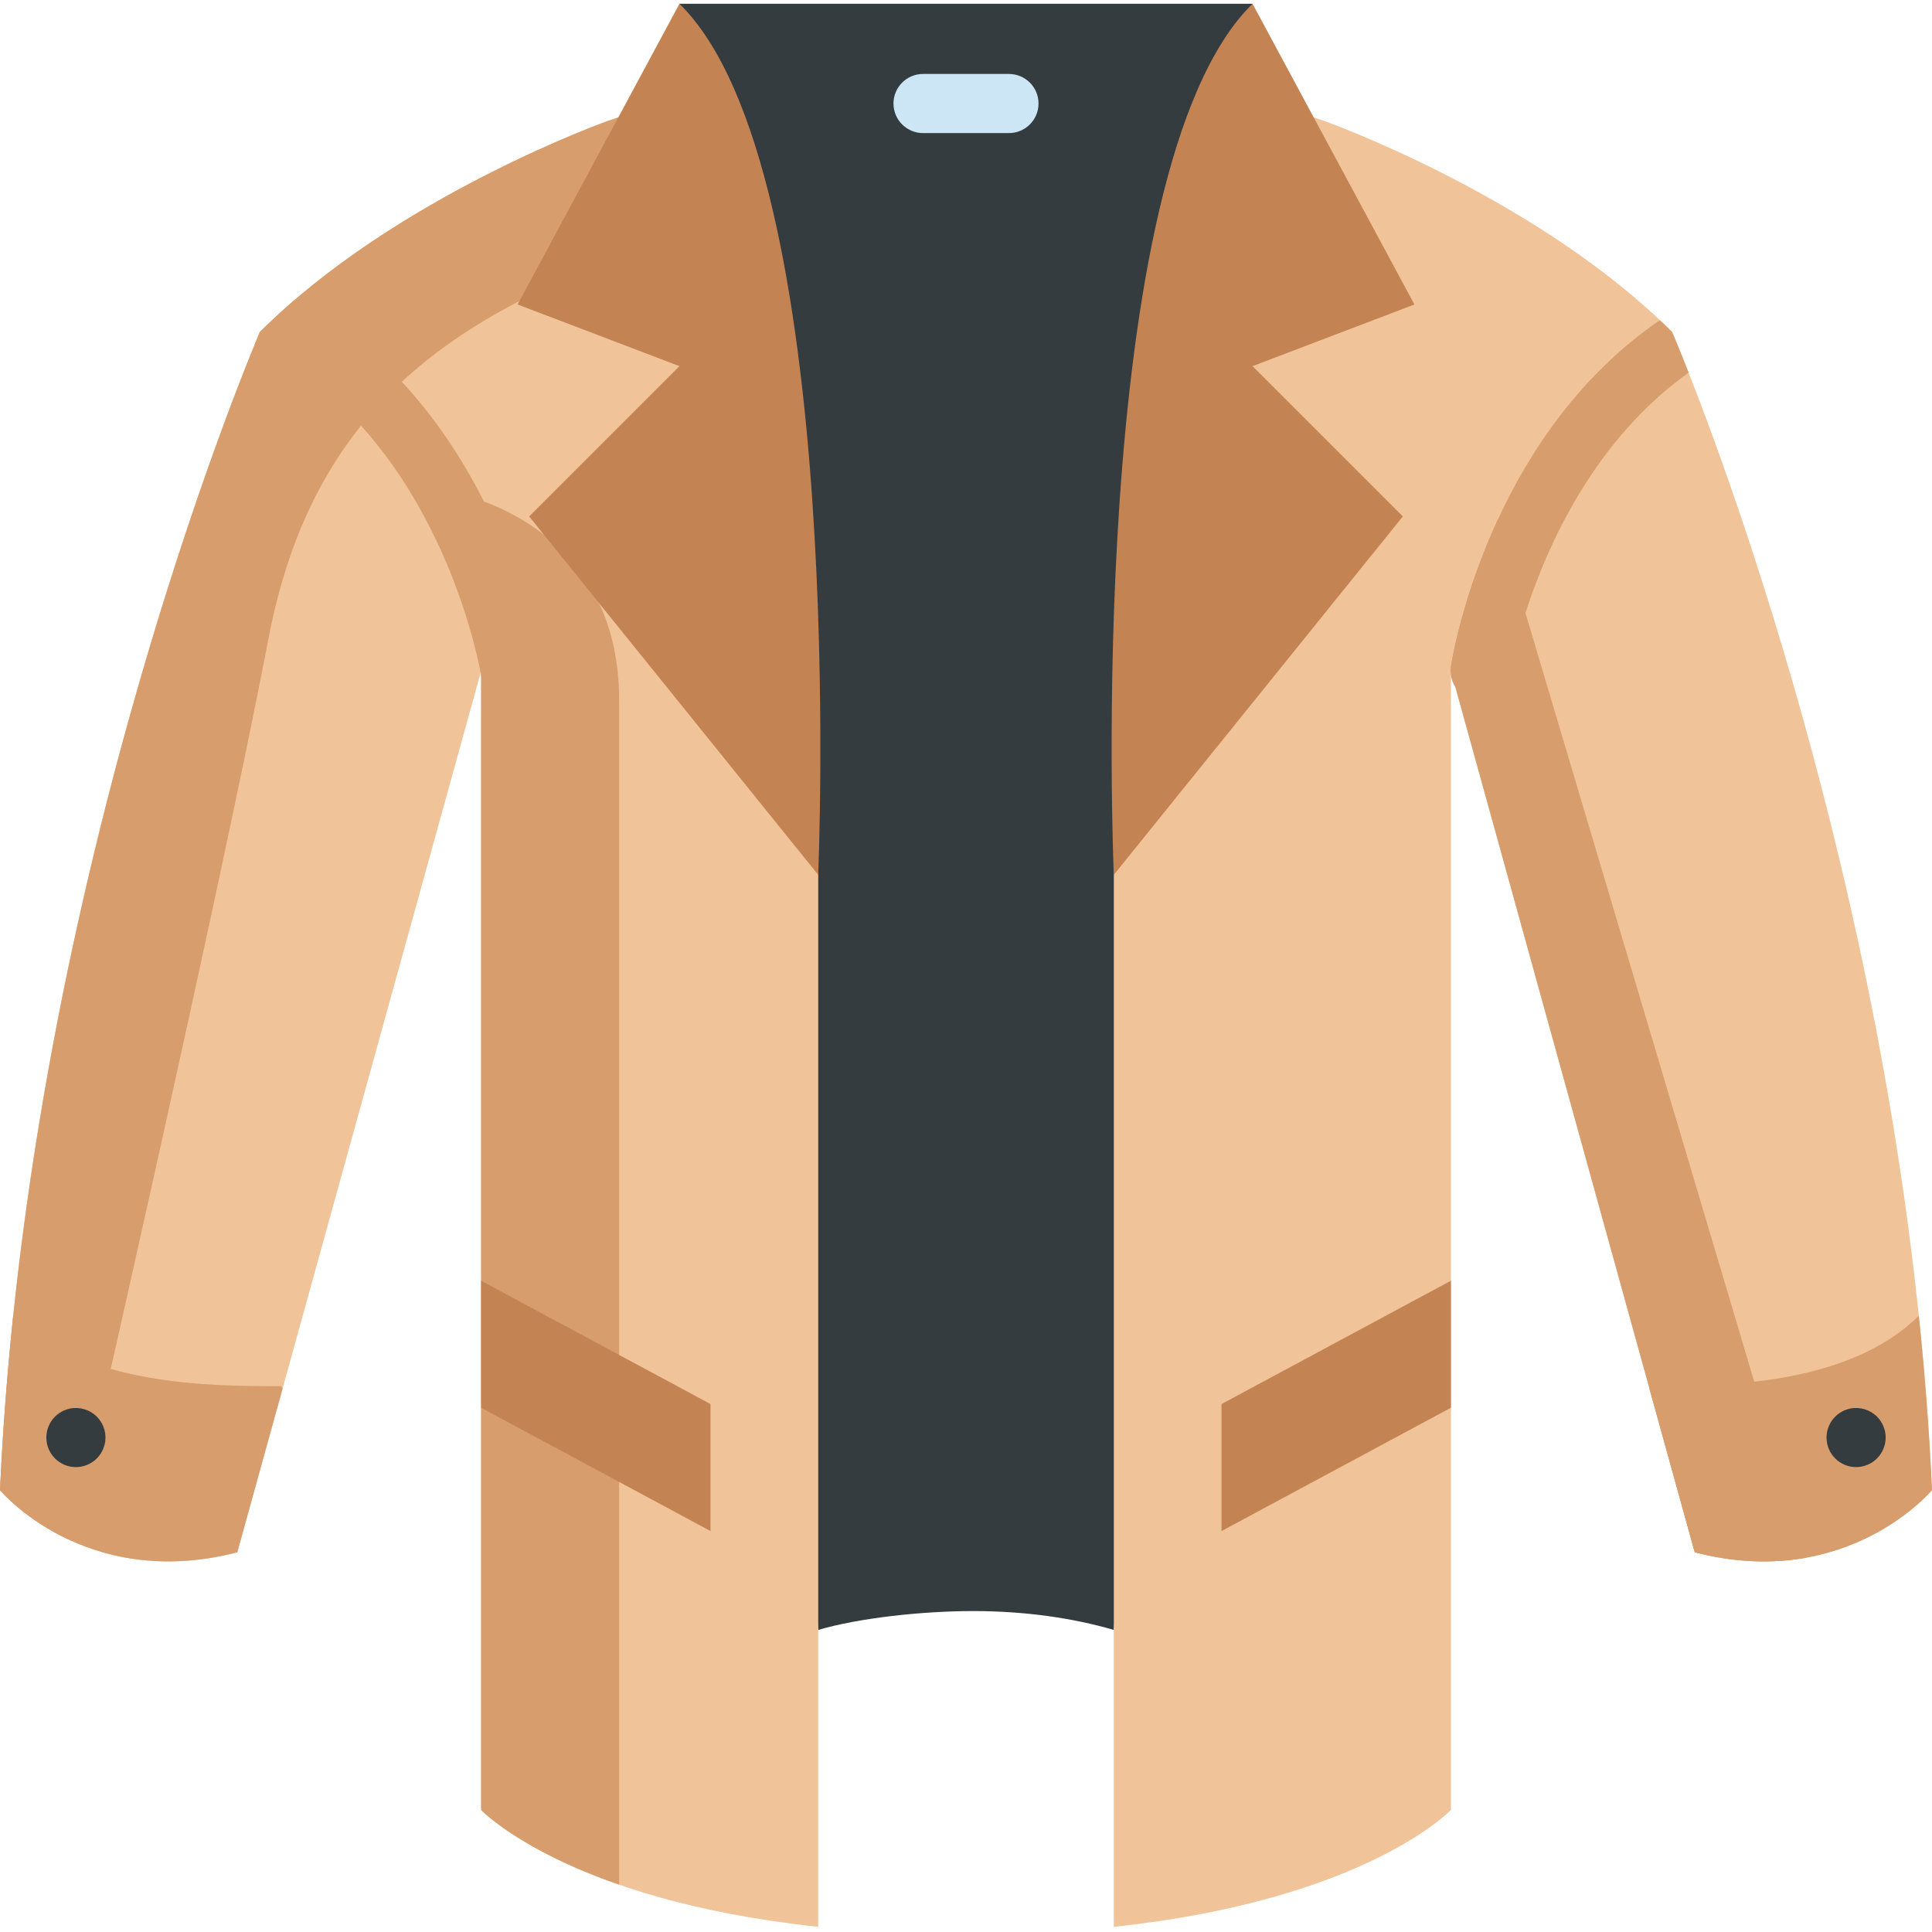 <svg height="512pt" viewBox="0 -1 512 512" width="512pt" xmlns="http://www.w3.org/2000/svg"><path d="m180.062 0h151.875l-36.766 430.945c-10.887-3.168-23.613-4.996-37.207-4.996s-30.25 1.816-41.137 4.996" fill="#343c3f"/><path d="m216.84 230.84v278.789c-66.738-7.105-89.34-30.973-89.34-30.973v-301.824l-1.18 4.262-63.438 229.281c-40.414 10.48-62.871-16.469-62.871-16.469 6.27-137.914 50.336-260.094 64.504-296.152 2.738-7 4.355-10.754 4.355-10.754 1.066-1.066 2.145-2.109 3.238-3.145 35.977-33.949 88.973-52.809 88.973-52.809l29.855-10.074" fill="#f0c398"/><path d="m295.176 230.84v278.789c66.734-7.105 89.336-30.973 89.336-30.973v-301.824l1.184 4.262 63.434 229.281c40.418 10.48 62.871-16.469 62.871-16.469-6.27-137.914-50.332-260.094-64.5-296.152-2.738-7-4.359-10.754-4.359-10.754-1.066-1.066-2.141-2.109-3.238-3.145-35.977-33.949-88.973-52.809-88.973-52.809l-29.852-10.074" fill="#f0c398"/><g fill="#d89d6c"><path d="m74.91 366.922-12.027 43.449c-40.43 10.48-62.883-16.469-62.883-16.469.711-15.641 1.914-31.074 3.488-46.207 18.914 18.652 52.539 18.652 70.898 18.652zm0 0"/><path d="m190.82 31.047-5.777 28.398c-54.66 18.926-100.613 39.352-113.895 108.797-13.27 69.441-52.148 239.113-52.148 239.113-12.426-5.582-18.988-13.461-18.988-13.461 7.484-164.672 68.859-306.895 68.859-306.895 35.934-35.934 92.211-55.953 92.211-55.953l2.773-.938zm0 0"/><path d="m164.082 184.582v313.875c-26.508-9.184-36.57-19.801-36.57-19.801v-301.836l-.012.043v-.043c0-24.766-10.051-47.918-10.051-47.918s46.633 6.395 46.633 55.68zm0 0"/><path d="m478.762 411.773-.043.02c-8.398 1.508-18.293 1.496-29.59-1.43l-63.434-229.27-1.184-4.273c0-.441 0-.867.023-1.309.332-2.09 3.184-18.859 12.379-38.742l7.348 24.668zm0 0"/><path d="m437.09 366.922 12.027 43.449c40.426 10.48 62.879-16.469 62.879-16.469-.711-15.641-1.91-31.074-3.488-46.207-18.914 18.652-52.539 18.652-70.898 18.652zm0 0"/></g><path d="m491.887 387.793c-.512 0-1.023-.043-1.535-.145-.492-.105-.996-.25-1.465-.449s-.93-.441-1.348-.723c-.43-.281-.836-.617-1.191-.973-.367-.363-.688-.762-.98-1.191-.285-.426-.523-.875-.723-1.355-.188-.473-.344-.961-.438-1.465-.105-.5-.156-1.023-.156-1.523 0-.512.051-1.035.156-1.539.094-.5.25-.992.438-1.461.199-.48.441-.93.723-1.359.293-.426.613-.824.98-1.191.355-.355.762-.688 1.191-.969.418-.285.879-.523 1.348-.723.469-.199.973-.344 1.465-.449 2.547-.512 5.254.324 7.07 2.141.367.367.691.766.973 1.191.293.43.535.879.723 1.359.195.469.355.961.449 1.461.105.504.156 1.027.156 1.539 0 .5-.051 1.023-.156 1.523-.094.504-.25.992-.449 1.465-.188.48-.43.93-.723 1.355-.281.43-.605.828-.973 1.191-1.449 1.453-3.469 2.289-5.535 2.289zm0 0" fill="#343c3f"/><path d="m20.117 387.793c-.512 0-1.023-.043-1.535-.145-.504-.105-.992-.25-1.465-.449-.469-.199-.93-.441-1.348-.723-.438-.281-.836-.617-1.191-.973-.367-.363-.688-.762-.98-1.191-.281-.426-.523-.875-.723-1.355-.188-.473-.344-.961-.438-1.465-.105-.5-.156-1.023-.156-1.535s.051-1.023.156-1.527c.094-.5.25-.992.438-1.461.199-.48.441-.93.723-1.359.293-.426.617-.824.98-1.191.355-.363.754-.688 1.191-.969.418-.285.879-.523 1.348-.723.473-.199.961-.344 1.465-.449 2.547-.512 5.254.324 7.074 2.141 1.461 1.465 2.297 3.48 2.297 5.539 0 2.07-.836 4.086-2.297 5.547-1.453 1.453-3.48 2.289-5.539 2.289zm0 0" fill="#343c3f"/><path d="m180.062 0-42.891 79.691 42.891 16.34-39.828 39.828 76.594 94.977s8.156-186.949-36.766-230.836zm0 0" fill="#c48353"/><path d="m331.938 0 42.895 79.691-42.895 16.34 39.828 39.828-76.594 94.977s-8.152-186.949 36.766-230.836zm0 0" fill="#c48353"/><path d="m384.508 372.062-60.789 32.68v-33.656l60.789-32.68" fill="#c48353"/><path d="m127.496 372.062 60.793 32.68v-33.656l-60.793-32.68" fill="#c48353"/><path d="m267.383 34.27h-22.762c-4.332 0-7.84-3.508-7.84-7.836s3.508-7.836 7.84-7.836h22.762c4.328 0 7.836 3.508 7.836 7.836s-3.508 7.836-7.836 7.836zm0 0" fill="#cce6f6"/><path d="m136.434 184.574c-.395.062-.805.094-1.199.094-3.805 0-7.137-2.77-7.734-6.648-.008-.039-.051-.281-.125-.719-1.328-7.086-13.27-64.125-59.871-87.031.887-2.152 1.367-3.27 1.367-3.27 3.043-3.039 6.227-5.965 9.508-8.766 53.426 28.965 64.148 94.426 64.605 97.395.66 4.273-2.266 8.285-6.551 8.945zm0 0" fill="#d89d6c"/><path d="m447.5 97.754c-25.059 17.887-37.523 45.922-43.238 63.684-2.559 7.973-3.773 13.879-4.137 15.863-.074.438-.117.68-.125.719-.598 3.879-3.93 6.648-7.734 6.648-.398 0-.805-.031-1.203-.094-2.297-.355-4.211-1.672-5.367-3.48-.609-.922-1.016-1.965-1.184-3.074-.125-.77-.125-1.574 0-2.391 0-.031.012-.074.023-.117.332-2.09 3.184-18.859 12.379-38.742 8.277-17.93 21.684-38.379 42.988-52.914 1.098 1.035 2.172 2.078 3.238 3.145 0 0 1.621 3.754 4.359 10.754zm0 0" fill="#d89d6c"/></svg>